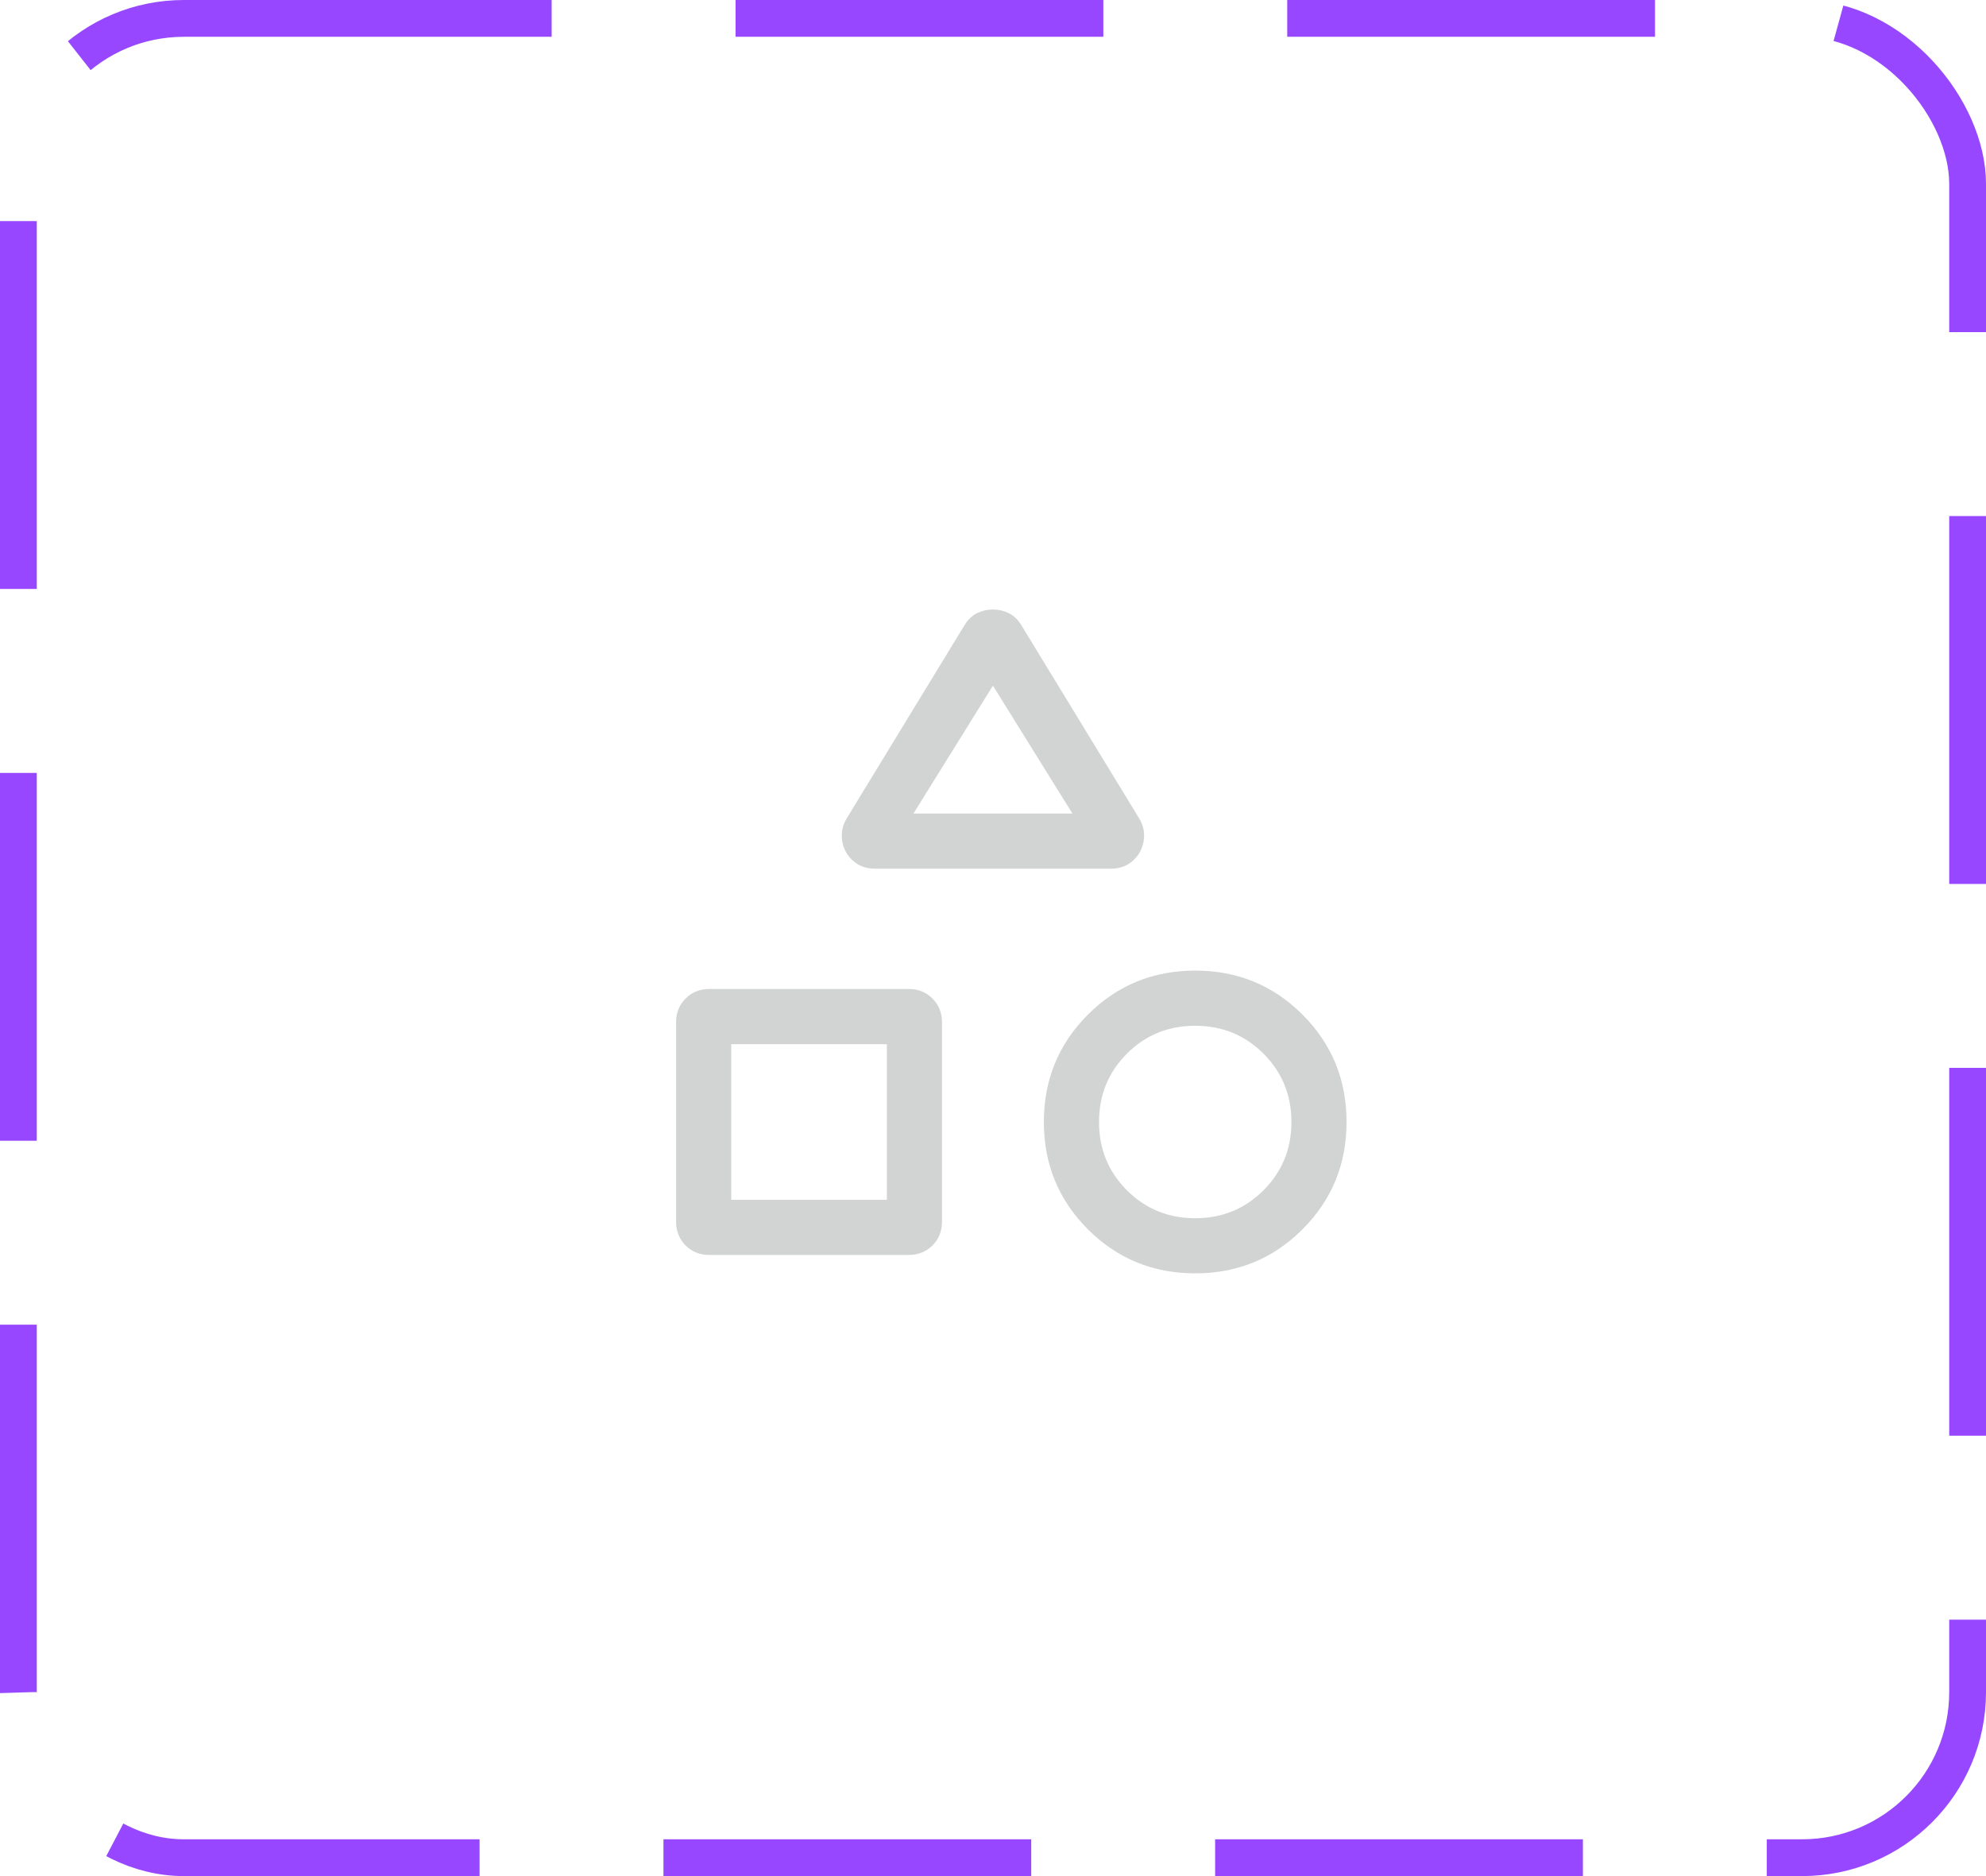<svg width="54" height="51" viewBox="0 0 54 51" fill="none" xmlns="http://www.w3.org/2000/svg">
<rect x="0.5" y="0.5" width="53" height="50" rx="4.5" stroke="#9747FF" stroke-dasharray="10 5"/>
<path d="M23.029 22.235L26.225 16.996C26.319 16.843 26.433 16.733 26.569 16.667C26.704 16.602 26.847 16.569 26.998 16.569C27.149 16.569 27.292 16.602 27.427 16.667C27.563 16.733 27.678 16.843 27.771 16.996L30.967 22.235C31.061 22.385 31.108 22.543 31.108 22.709C31.108 22.875 31.069 23.026 30.992 23.164C30.915 23.301 30.81 23.41 30.675 23.492C30.54 23.574 30.383 23.615 30.204 23.615H23.792C23.612 23.615 23.454 23.574 23.319 23.491C23.184 23.408 23.079 23.299 23.004 23.164C22.927 23.028 22.889 22.878 22.889 22.713C22.889 22.548 22.935 22.388 23.029 22.235ZM32.498 34.615C31.351 34.615 30.378 34.216 29.58 33.418C28.782 32.62 28.383 31.648 28.383 30.5C28.383 29.353 28.782 28.38 29.58 27.582C30.378 26.784 31.351 26.385 32.498 26.385C33.646 26.385 34.618 26.784 35.416 27.582C36.214 28.38 36.613 29.353 36.613 30.5C36.613 31.648 36.214 32.62 35.416 33.418C34.618 34.216 33.646 34.615 32.498 34.615ZM18.383 33.211V27.786C18.383 27.53 18.469 27.316 18.643 27.143C18.816 26.971 19.031 26.885 19.287 26.885H24.712C24.968 26.885 25.182 26.971 25.355 27.145C25.527 27.318 25.613 27.533 25.613 27.789V33.214C25.613 33.47 25.527 33.684 25.354 33.857C25.18 34.029 24.965 34.115 24.709 34.115H19.284C19.028 34.115 18.814 34.029 18.641 33.856C18.469 33.682 18.383 33.468 18.383 33.211ZM32.498 33.116C33.23 33.116 33.849 32.863 34.355 32.357C34.861 31.851 35.114 31.233 35.114 30.5C35.114 29.768 34.861 29.149 34.355 28.643C33.849 28.137 33.23 27.885 32.498 27.885C31.766 27.885 31.147 28.137 30.641 28.643C30.136 29.149 29.883 29.768 29.883 30.5C29.883 31.232 30.135 31.851 30.641 32.357C31.147 32.863 31.766 33.116 32.498 33.116ZM19.883 32.616H24.114V28.385H19.883V32.616ZM24.837 22.116H29.16L26.998 18.639L24.837 22.116Z" fill="#D2D3D3"/>
</svg>
